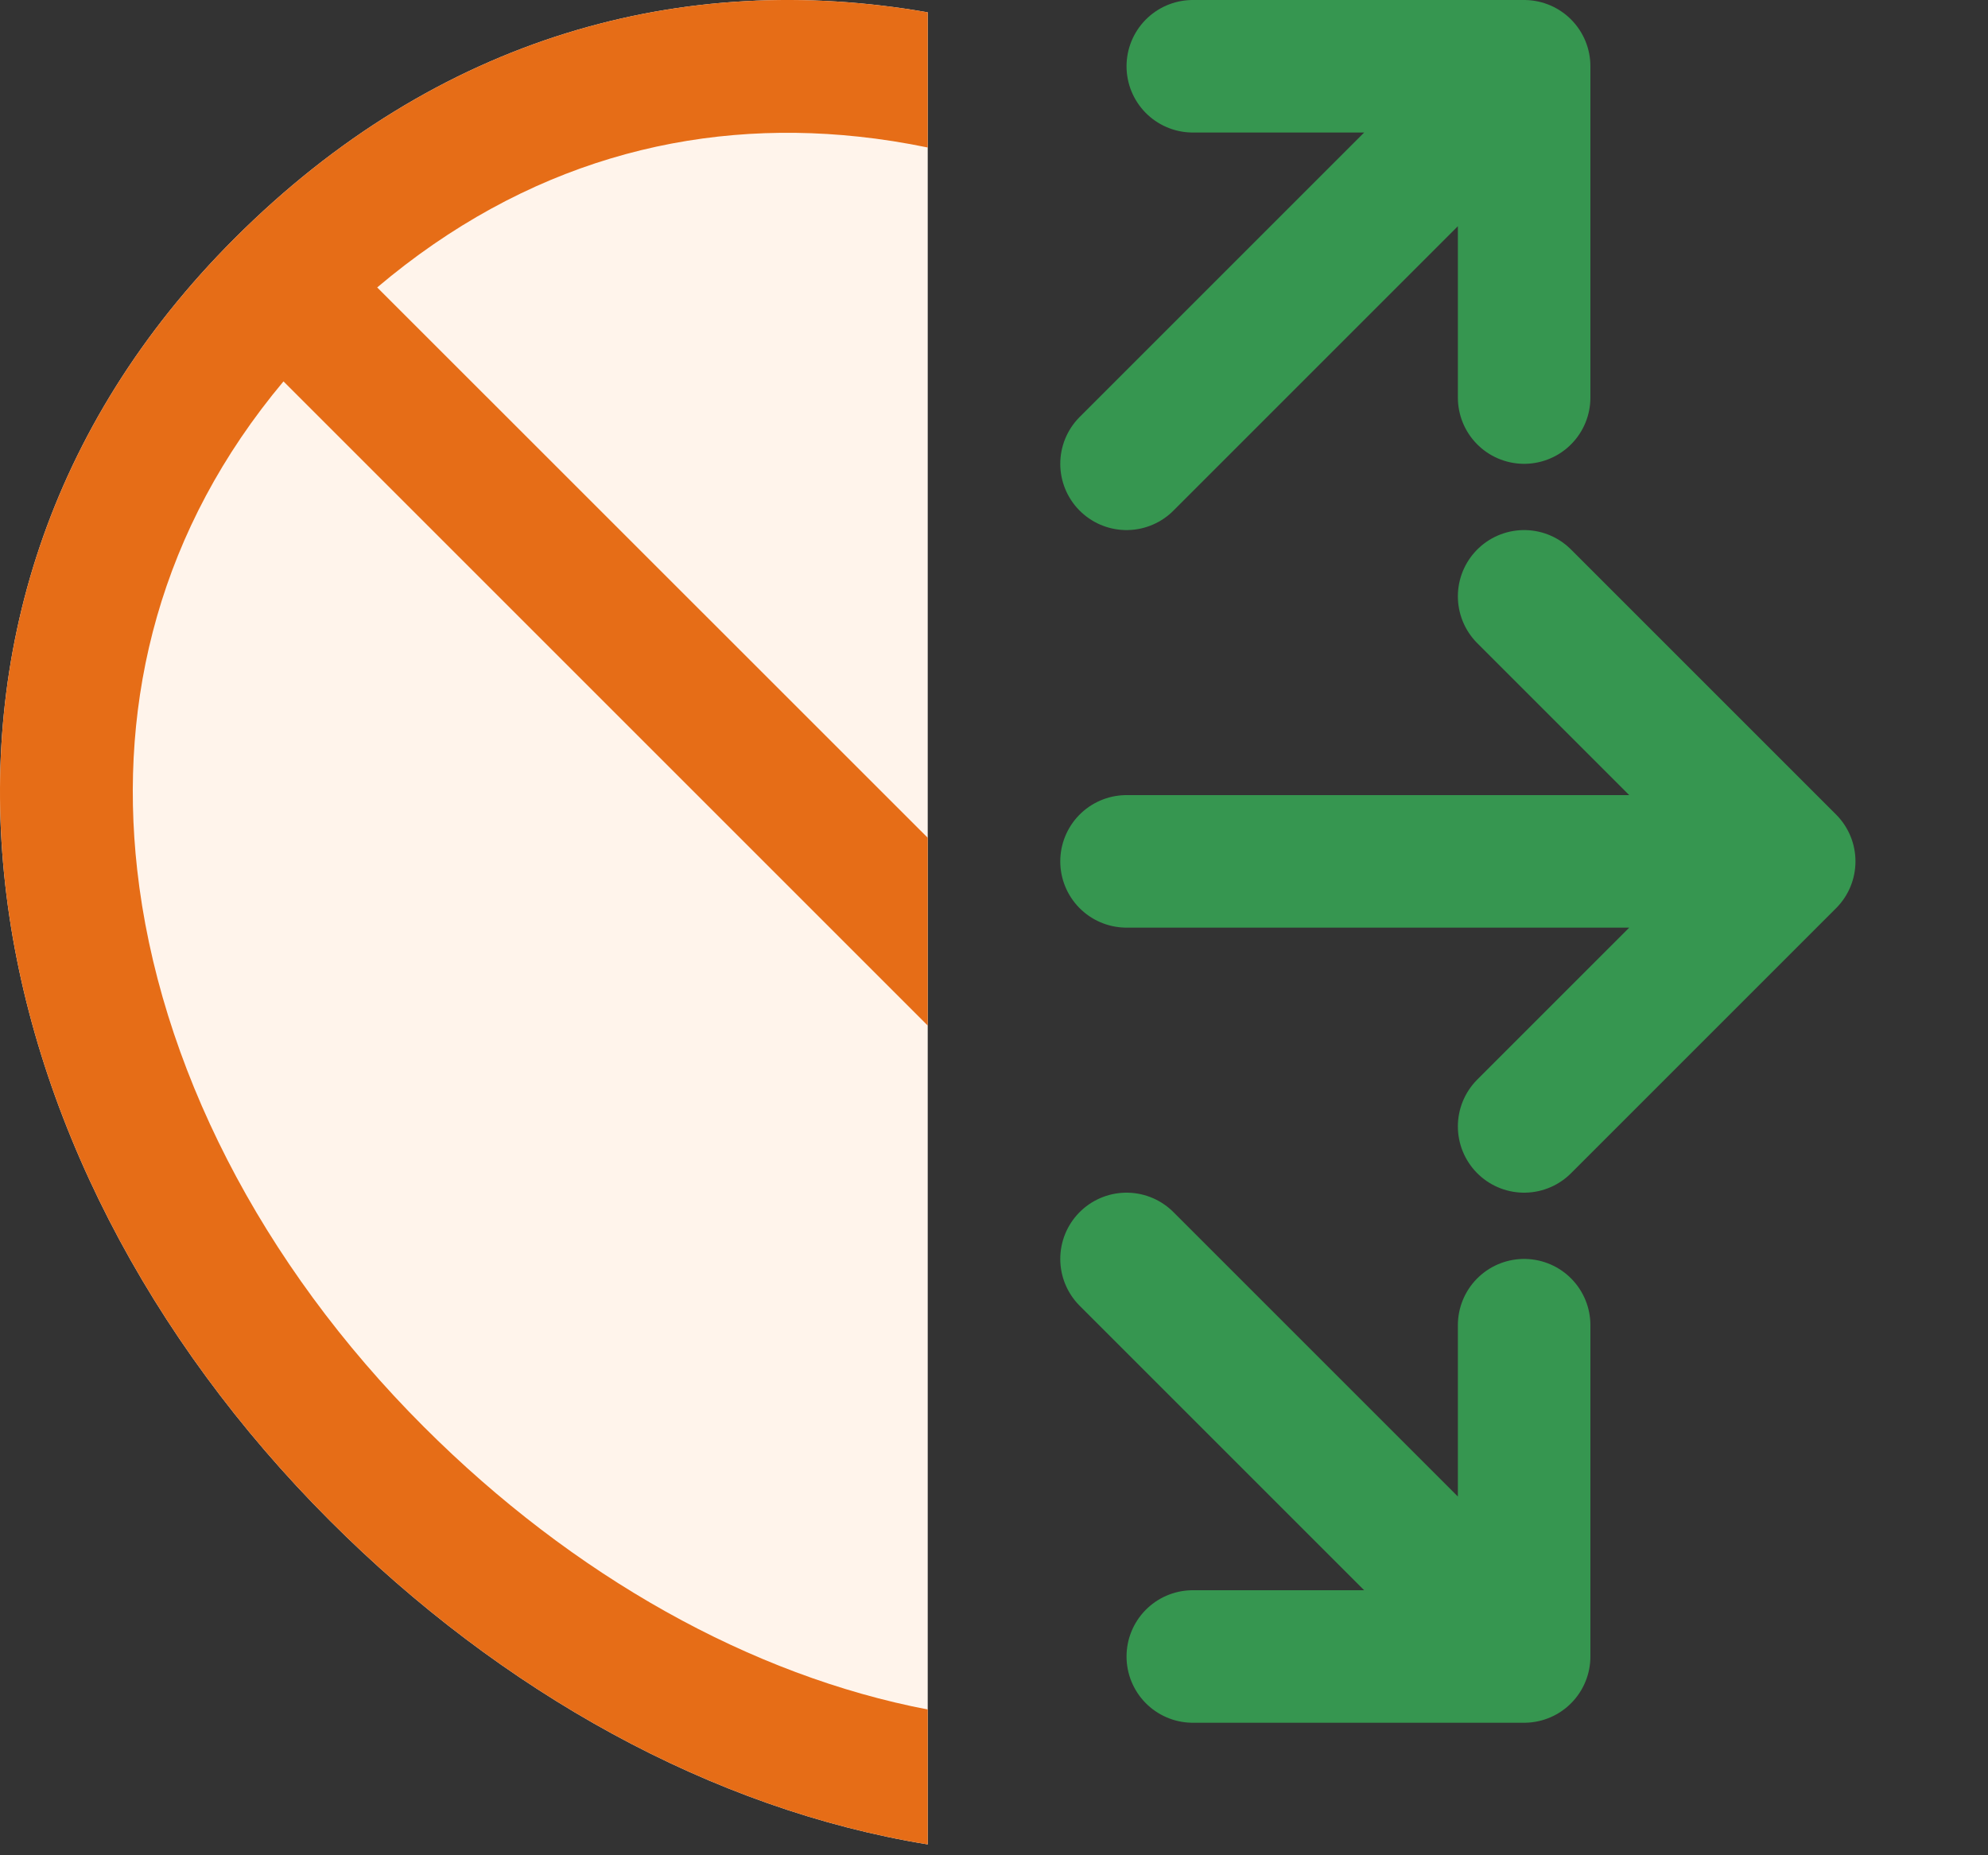 <svg width="15" height="14" viewBox="0 0 15 14" fill="none" xmlns="http://www.w3.org/2000/svg">
<rect x="0" y="0" width="15" height="14" fill="#333333" stroke="none"/>
<path d="M8.5 9.5L11.5 12.5M11.5 12.5V10M11.5 12.5H9" stroke="#369650" stroke-linecap="round" stroke-linejoin="round"/>
<path d="M8.5 6.5H13.5M13.5 6.5L11.5 8.5M13.5 6.5L11.5 4.5" stroke="#369650" stroke-linecap="round" stroke-linejoin="round"/>
<path d="M8.5 3.5L11.5 0.5M11.5 0.5V3M11.5 0.5H9" stroke="#369650" stroke-linecap="round" stroke-linejoin="round"/>
<path d="M7 0.093C5.162 -0.228 3.302 0.267 1.769 1.8C-1.065 4.634 -0.25 8.736 2.489 11.475C3.785 12.772 5.376 13.654 7 13.918V0.093Z" fill="#FFF4EB"/>
<path d="M7 0.093C5.162 -0.228 3.302 0.267 1.769 1.8C-1.065 4.634 -0.25 8.736 2.489 11.475C3.785 12.772 5.376 13.654 7 13.918V12.9C5.671 12.645 4.328 11.897 3.198 10.767C1.962 9.532 1.198 8.024 1.035 6.562C0.891 5.272 1.209 3.988 2.139 2.878L7 7.739V6.322L2.846 2.169C3.961 1.226 5.218 0.896 6.477 1.031C6.65 1.049 6.825 1.077 7 1.113V0.093Z" fill="#E66D17"/>
</svg>
